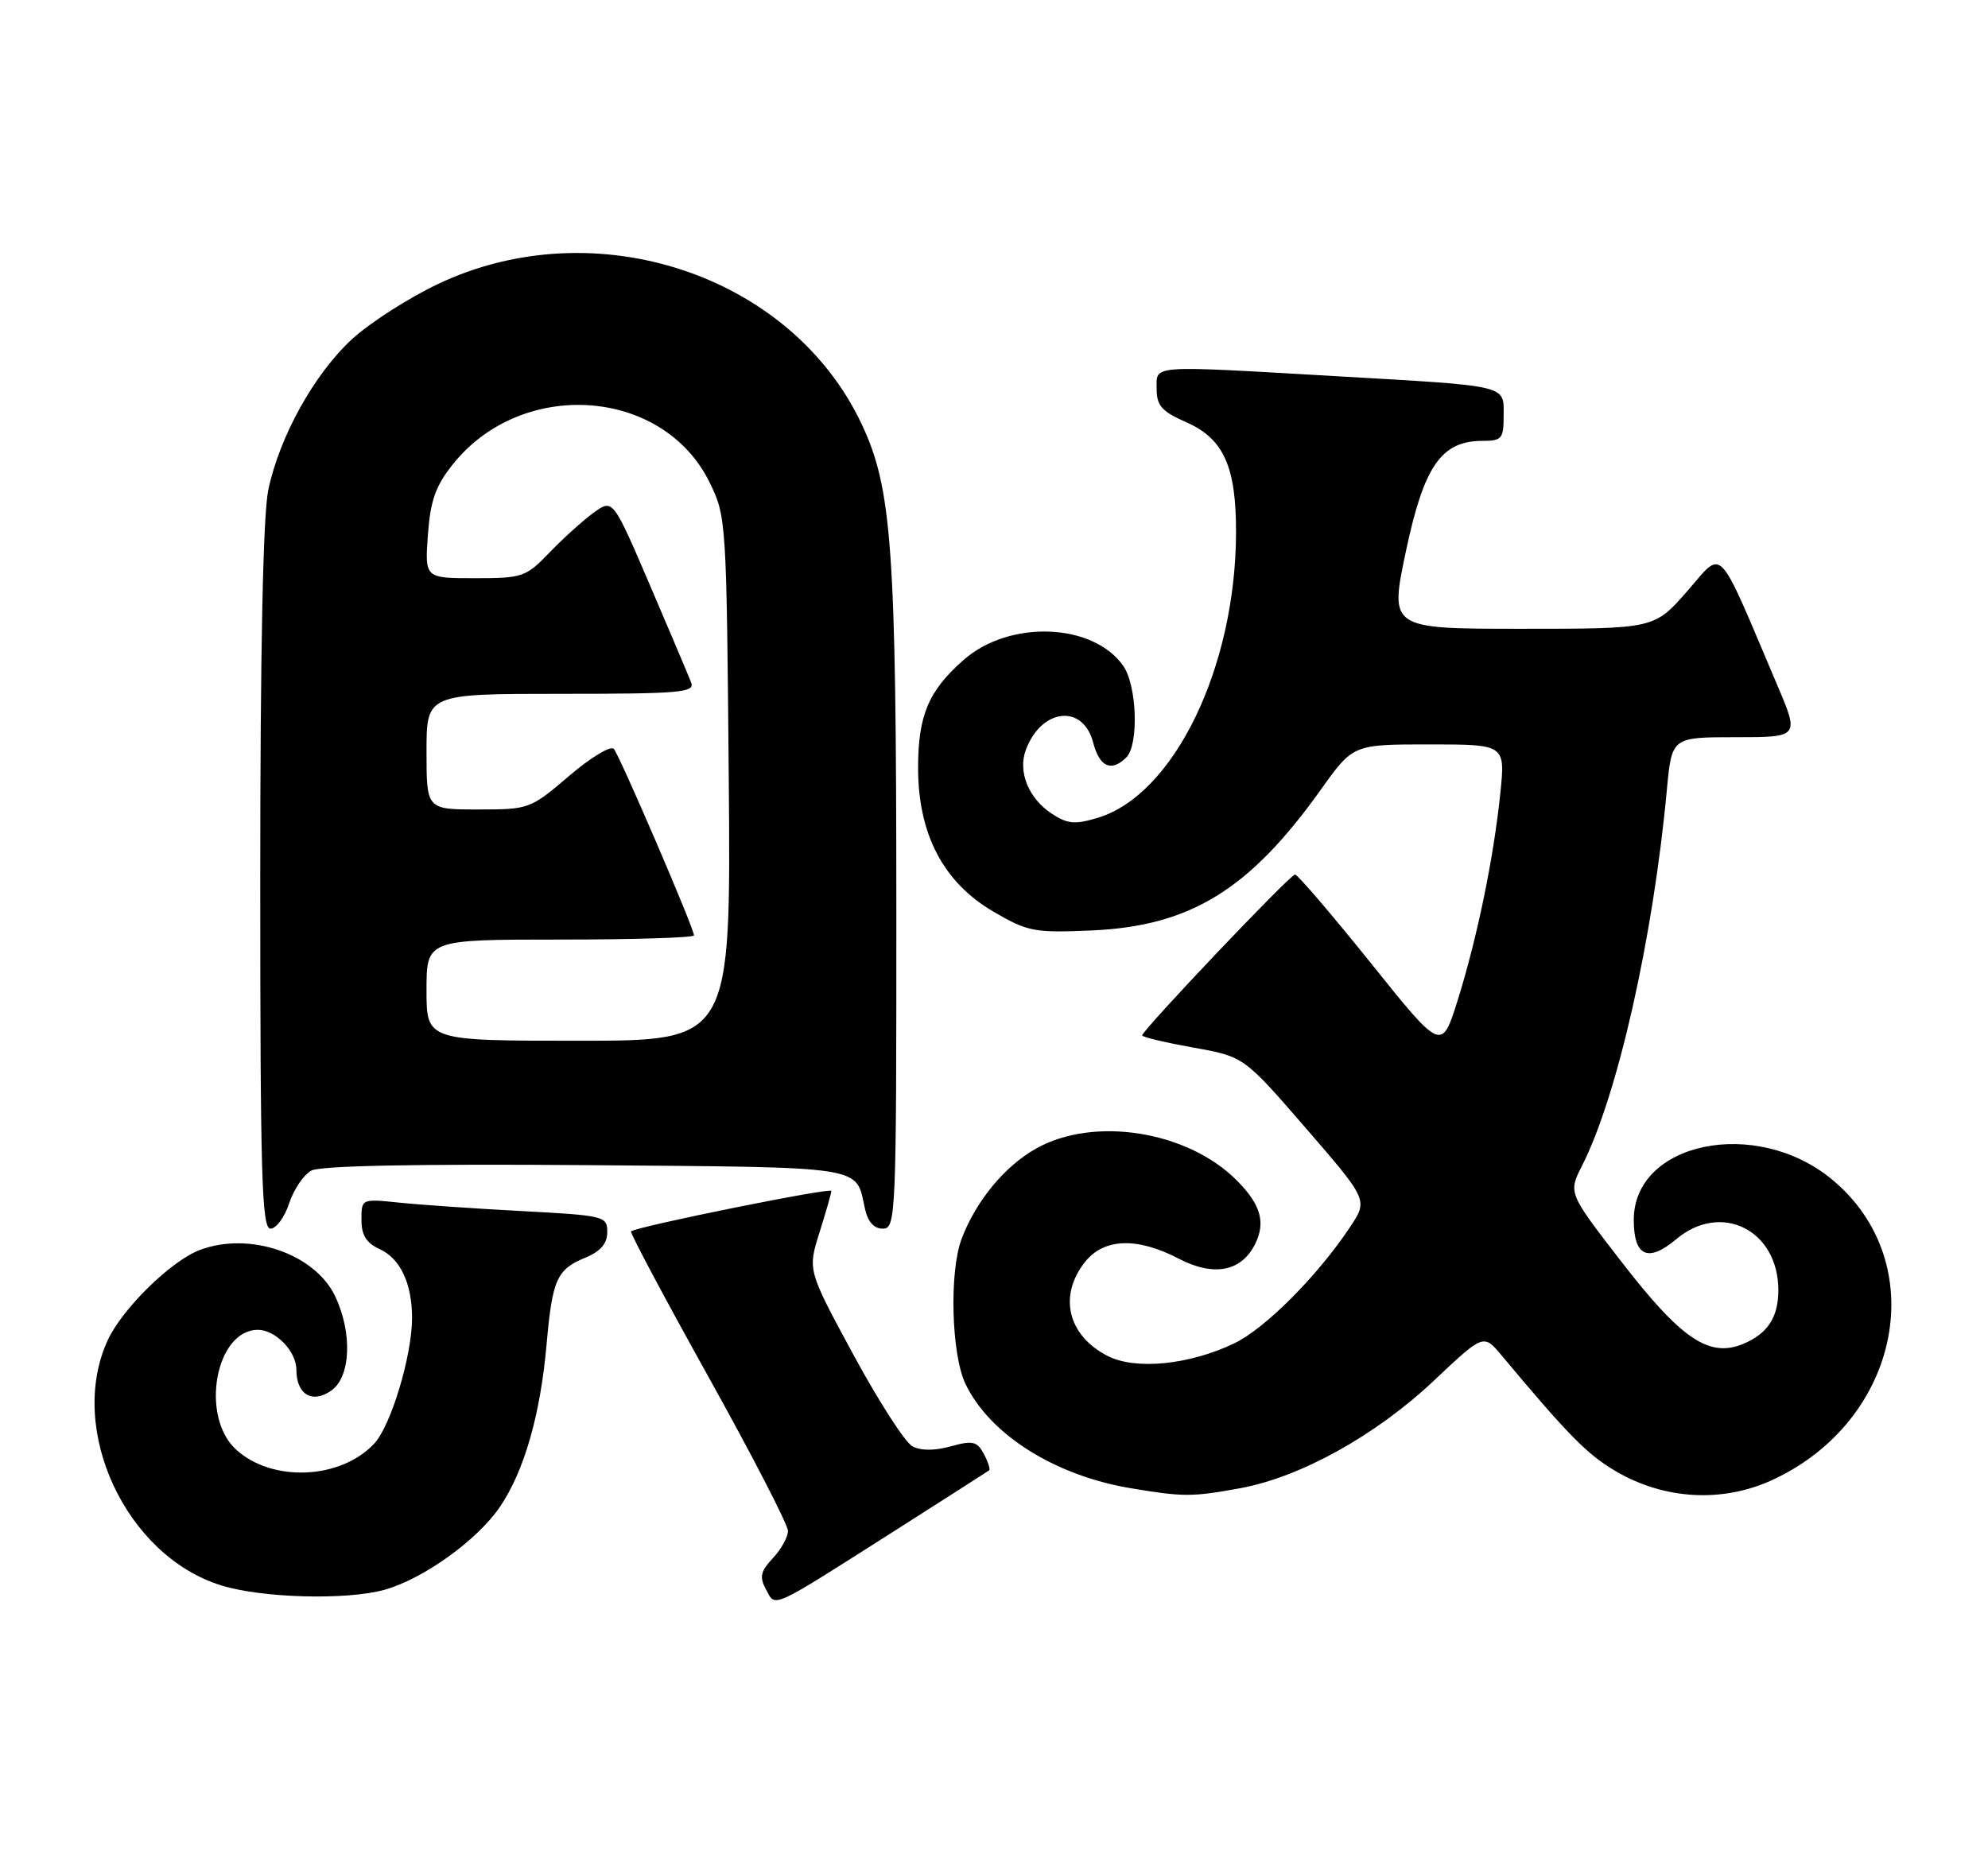 <?xml version="1.0" encoding="UTF-8" standalone="no"?>
<!DOCTYPE svg PUBLIC "-//W3C//DTD SVG 1.1//EN" "http://www.w3.org/Graphics/SVG/1.1/DTD/svg11.dtd" >
<svg xmlns="http://www.w3.org/2000/svg" xmlns:xlink="http://www.w3.org/1999/xlink" version="1.1" viewBox="0 0 275 256">
 <g >
 <path fill="currentColor"
d=" M 123.70 211.84 C 130.74 207.36 136.65 203.58 136.83 203.44 C 137.01 203.29 136.68 202.27 136.09 201.16 C 135.16 199.42 134.55 199.28 131.52 200.12 C 129.27 200.74 127.38 200.74 126.21 200.11 C 125.21 199.58 121.54 193.88 118.05 187.44 C 111.72 175.74 111.72 175.74 113.36 170.53 C 114.26 167.67 115.00 165.08 115.00 164.78 C 115.00 164.26 87.94 169.73 87.29 170.38 C 87.12 170.55 91.93 179.59 97.99 190.48 C 104.05 201.37 109.00 210.97 109.00 211.82 C 109.00 212.67 108.06 214.37 106.91 215.59 C 105.20 217.42 105.03 218.19 105.96 219.92 C 107.31 222.44 106.38 222.86 123.70 211.84 Z  M 53.18 219.97 C 58.53 218.48 66.03 213.10 69.15 208.50 C 72.52 203.53 74.75 195.76 75.61 186.00 C 76.41 177.01 77.01 175.65 80.96 174.02 C 83.09 173.13 84.00 172.07 84.00 170.48 C 84.00 168.27 83.63 168.18 72.25 167.57 C 65.79 167.23 58.14 166.70 55.25 166.40 C 50.00 165.86 50.00 165.86 50.00 168.77 C 50.00 170.91 50.67 171.98 52.52 172.83 C 55.37 174.12 57.00 177.60 57.00 182.36 C 57.00 187.57 54.07 197.29 51.76 199.75 C 47.08 204.74 37.58 205.12 32.62 200.53 C 27.64 195.91 29.84 184.00 35.67 184.00 C 38.13 184.00 41.00 186.98 41.00 189.53 C 41.00 192.94 43.19 194.25 45.82 192.41 C 48.52 190.52 48.78 184.44 46.36 179.35 C 43.56 173.45 34.47 170.35 27.62 172.96 C 23.63 174.47 16.85 181.14 14.87 185.50 C 9.27 197.79 17.42 215.31 30.64 219.37 C 36.33 221.12 47.93 221.42 53.18 219.97 Z  M 171.57 205.91 C 179.92 204.38 190.32 198.60 198.35 191.03 C 205.22 184.55 205.22 184.55 207.71 187.53 C 217.01 198.65 219.58 201.26 223.54 203.58 C 230.24 207.50 238.25 207.95 245.13 204.79 C 262.96 196.59 267.31 174.64 253.38 163.16 C 242.90 154.52 226.00 158.00 226.00 168.79 C 226.00 173.84 227.97 174.74 231.87 171.46 C 238.08 166.23 246.00 170.18 246.00 178.52 C 246.00 182.27 244.50 184.55 241.12 185.95 C 236.42 187.90 232.55 185.28 224.22 174.48 C 216.93 165.05 216.93 165.05 218.85 161.28 C 223.75 151.63 228.67 129.83 230.58 109.25 C 231.26 102.00 231.26 102.00 240.08 102.00 C 248.91 102.00 248.91 102.00 245.83 94.75 C 237.34 74.79 238.49 75.98 233.39 81.80 C 228.84 87.00 228.84 87.00 210.53 87.00 C 192.22 87.00 192.22 87.00 194.47 76.32 C 196.96 64.49 199.37 61.00 205.06 61.00 C 207.75 61.00 208.00 60.71 208.00 57.52 C 208.00 53.23 208.92 53.44 185.00 52.06 C 158.69 50.54 160.00 50.45 160.00 53.81 C 160.00 56.13 160.70 56.93 164.10 58.42 C 169.27 60.70 171.01 64.57 170.98 73.72 C 170.93 92.39 162.37 110.01 151.81 113.17 C 148.71 114.10 147.66 114.01 145.50 112.59 C 142.27 110.47 140.76 106.75 141.92 103.71 C 144.10 97.97 149.83 97.38 151.22 102.75 C 152.09 106.12 153.74 106.86 155.80 104.80 C 157.56 103.04 157.28 94.84 155.37 92.12 C 151.20 86.17 139.64 85.74 133.32 91.29 C 128.43 95.58 127.00 98.98 127.00 106.25 C 127.00 115.40 130.48 122.06 137.36 126.10 C 142.18 128.92 143.02 129.08 151.00 128.74 C 164.66 128.14 172.81 123.13 182.71 109.26 C 187.18 103.00 187.18 103.00 197.70 103.00 C 208.23 103.00 208.23 103.00 207.54 109.75 C 206.62 118.71 204.35 129.73 201.64 138.40 C 199.42 145.47 199.42 145.47 189.61 133.23 C 184.20 126.50 179.50 121.00 179.14 121.00 C 178.46 121.00 158.00 142.55 158.00 143.26 C 158.00 143.49 161.16 144.24 165.03 144.94 C 172.06 146.19 172.06 146.19 180.65 156.11 C 189.24 166.04 189.24 166.04 186.76 169.77 C 182.26 176.54 175.02 183.81 170.73 185.87 C 164.50 188.86 157.04 189.59 153.19 187.60 C 147.70 184.76 146.39 179.31 150.07 174.63 C 152.69 171.31 157.29 171.14 163.07 174.16 C 167.90 176.67 171.72 175.94 173.61 172.15 C 175.11 169.15 174.41 166.69 171.14 163.38 C 164.31 156.46 151.28 154.39 143.26 158.95 C 138.92 161.41 134.96 166.24 133.01 171.44 C 131.30 176.00 131.60 187.35 133.54 191.45 C 136.87 198.45 145.87 204.15 156.40 205.91 C 163.66 207.13 164.93 207.13 171.57 205.91 Z  M 40.00 166.49 C 40.64 164.56 42.02 162.52 43.08 161.96 C 44.33 161.29 57.71 161.03 81.04 161.21 C 120.24 161.53 118.34 161.23 119.65 167.25 C 120.05 169.06 120.89 170.00 122.12 170.00 C 123.93 170.00 124.00 168.35 123.99 125.75 C 123.98 75.81 123.39 67.53 119.16 58.61 C 109.38 37.93 82.28 29.00 60.60 39.29 C 56.49 41.24 51.14 44.68 48.70 46.92 C 43.47 51.74 38.65 60.42 37.11 67.80 C 36.39 71.26 36.00 89.93 36.00 121.55 C 36.00 162.78 36.21 170.00 37.42 170.00 C 38.20 170.00 39.37 168.42 40.00 166.49 Z  M 59.00 137.00 C 59.00 130.00 59.00 130.00 77.50 130.00 C 87.67 130.00 96.00 129.74 96.00 129.42 C 96.00 128.44 85.73 104.56 84.91 103.62 C 84.48 103.13 81.69 104.82 78.71 107.37 C 73.36 111.94 73.19 112.00 66.14 112.00 C 59.00 112.00 59.00 112.00 59.00 104.00 C 59.00 96.00 59.00 96.00 77.61 96.00 C 94.08 96.00 96.14 95.82 95.61 94.44 C 95.28 93.58 92.71 87.51 89.90 80.95 C 84.78 69.02 84.78 69.02 82.14 70.92 C 80.69 71.97 77.95 74.44 76.05 76.41 C 72.75 79.85 72.32 80.00 65.68 80.00 C 58.76 80.00 58.76 80.00 59.19 74.02 C 59.54 69.26 60.24 67.26 62.62 64.27 C 72.16 52.27 91.69 53.61 98.14 66.71 C 100.47 71.44 100.50 71.98 100.81 107.75 C 101.11 144.00 101.11 144.00 80.06 144.00 C 59.00 144.00 59.00 144.00 59.00 137.00 Z "/>
</g>
</svg>